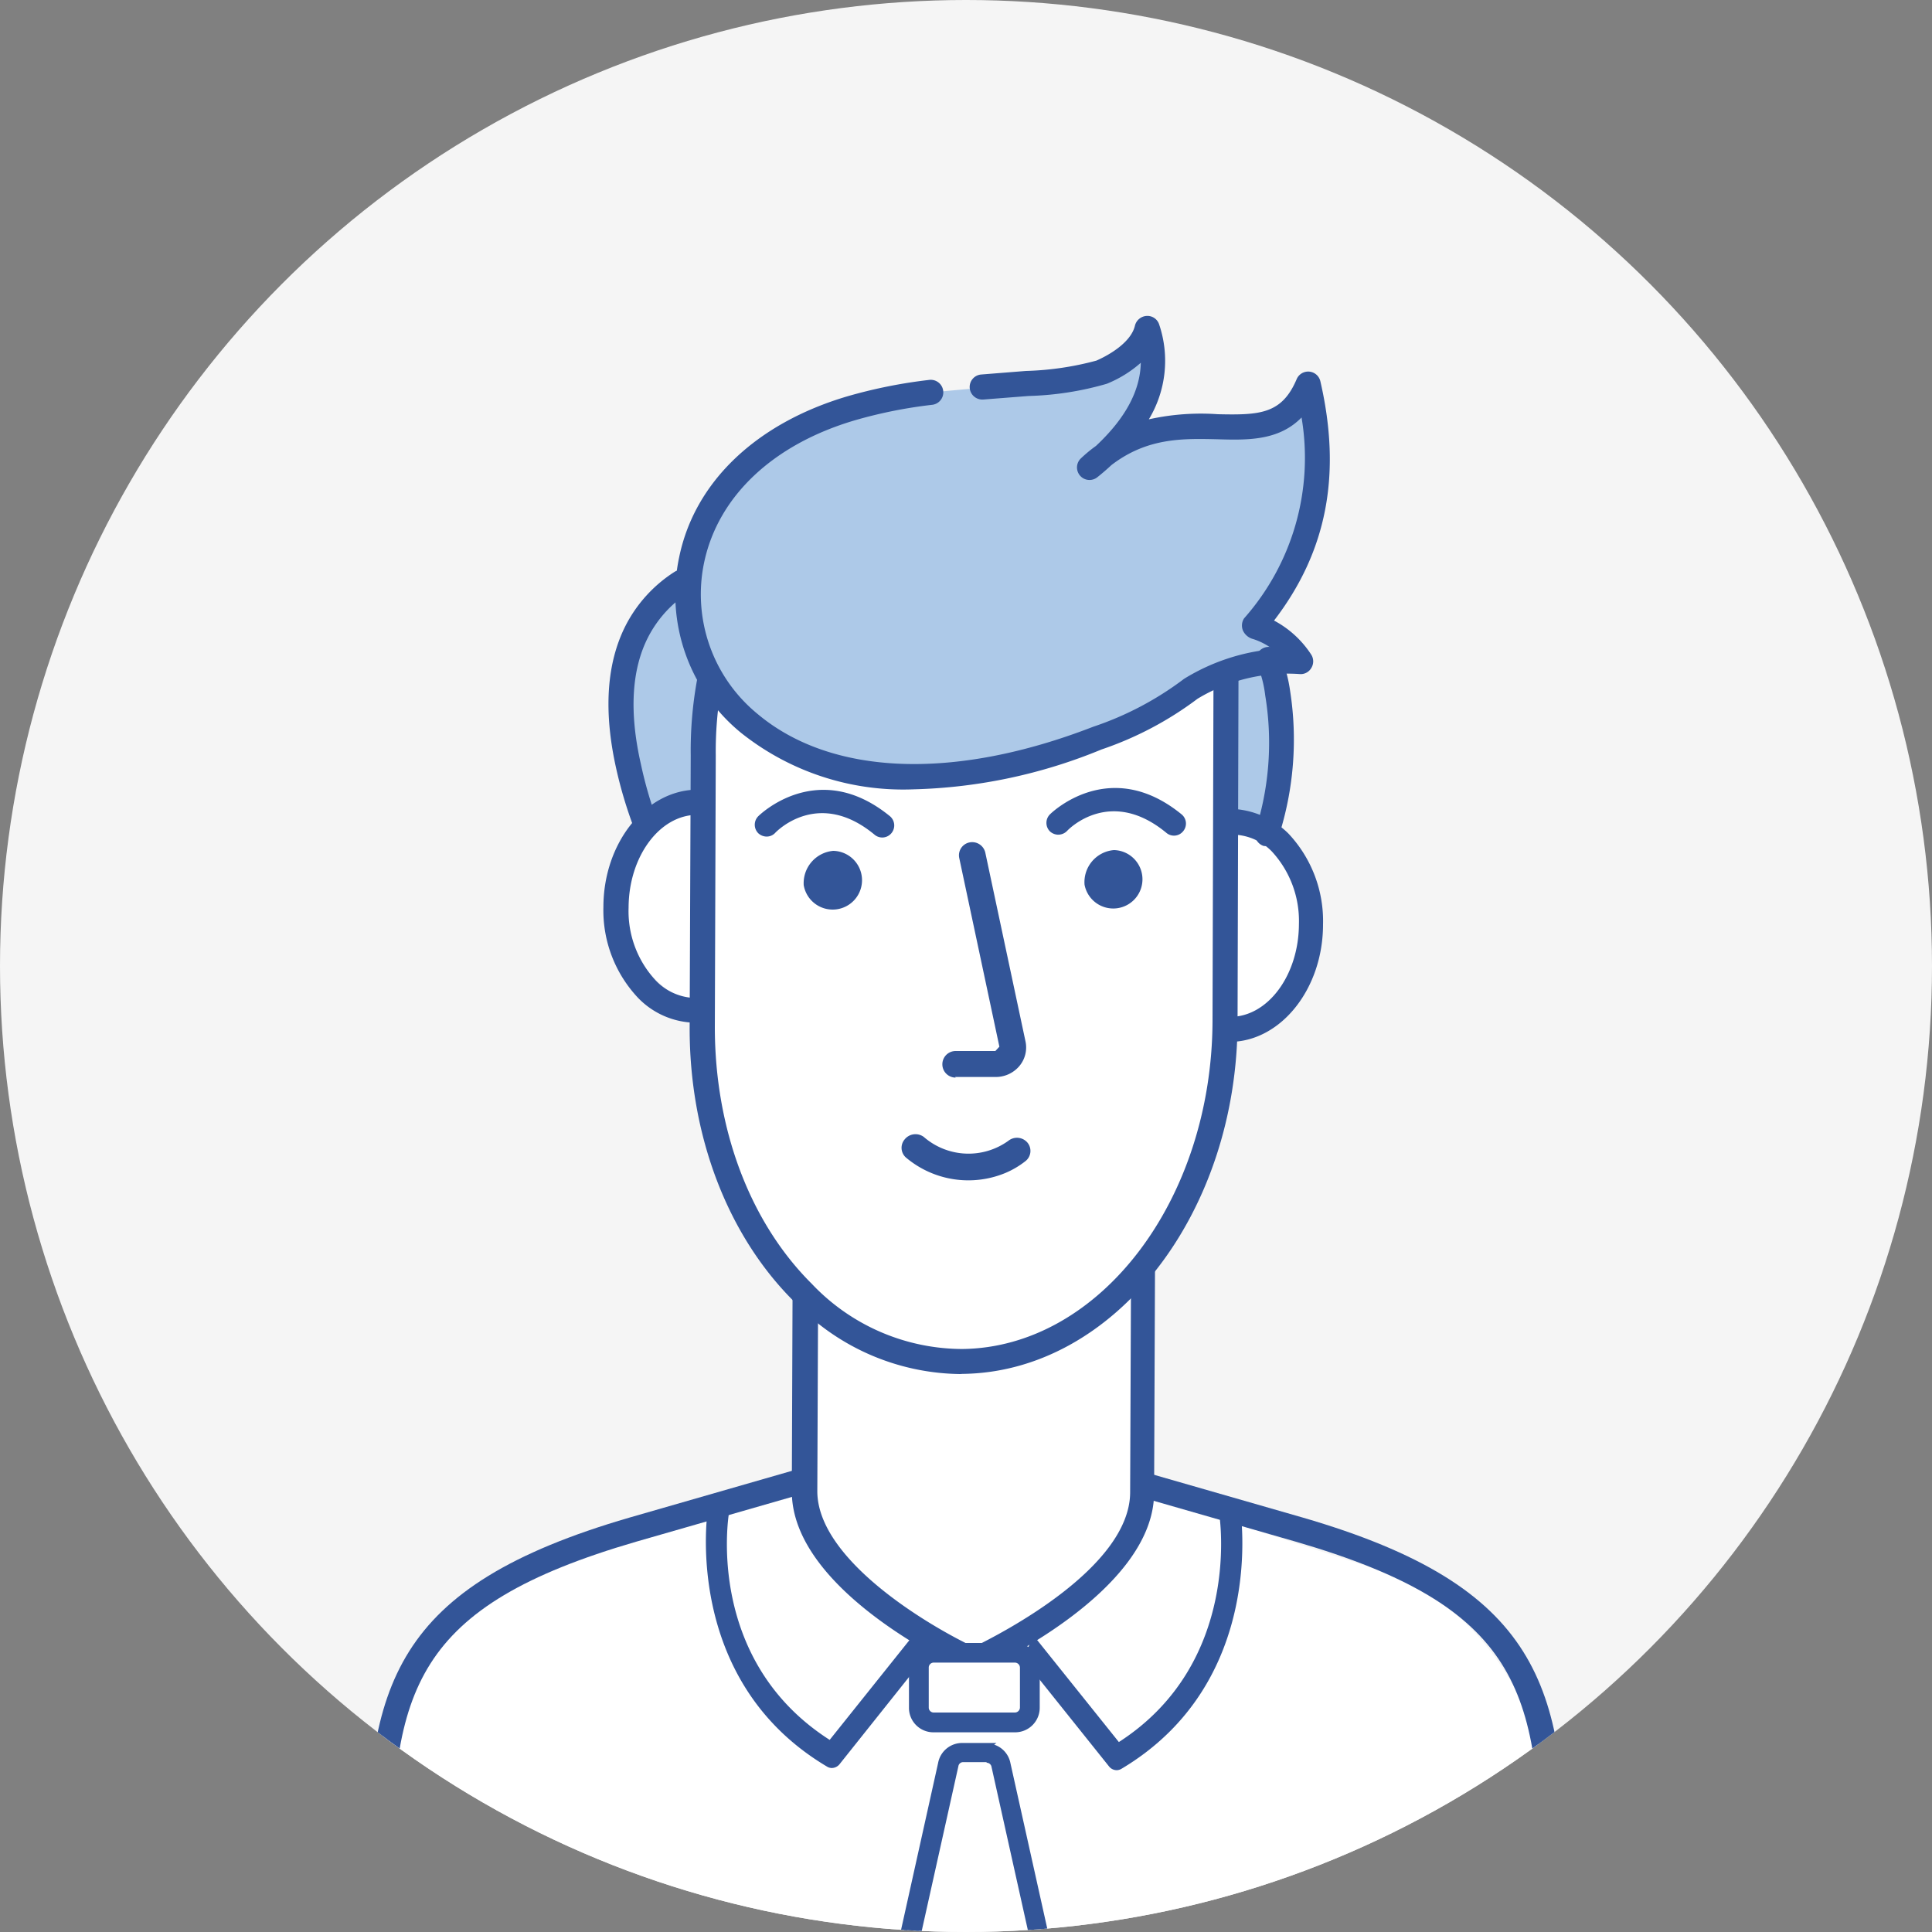 <svg id="vida_tres" data-name="vida tres" xmlns="http://www.w3.org/2000/svg" xmlns:xlink="http://www.w3.org/1999/xlink" viewBox="0 0 125 125"><rect x="0" y="0" width="125" height="125" fill="#808080" stroke="none"/><defs><style>.cls-1{fill:none;}.cls-2{fill:#f5f5f5;}.cls-3{clip-path:url(#clip-path);}.cls-4{fill:#fff;}.cls-5,.cls-6{fill:#335598;}.cls-6{stroke:#335598;stroke-miterlimit:10;stroke-width:0.4px;}.cls-7{fill:#adc9e8;}</style><clipPath id="clip-path"><circle class="cls-1" cx="62.5" cy="62.5" r="62.5"/></clipPath></defs><title>Mesa de trabajo 2 copia 2</title><circle class="cls-2" cx="62.5" cy="62.5" r="62.5"/><g class="cls-3"><path class="cls-4" d="M24.26,134.68,63,139.87l37.26-5.19v-19s-1.44-11-11.41-14.21-15-4.92-15-4.92L52,96.48l-17.46,3.91s-10.32,5-10.32,16.36Z"/><path class="cls-4" d="M45.43,51.47S39,53.3,39.89,58.63s6.36,7.16,6.36,7.16Z"/><path class="cls-4" d="M77.47,52.87s8.24.18,7.25,7.64-8,6.54-8,6.54Z"/><path class="cls-4" d="M45.83,97.55,52,96.48s2.56,8.75,9.06,9.6L55,112.57S47.84,112.91,45.83,97.55Z"/><path class="cls-5" d="M101.28,134.68H99.66V121.52c0-12.2-1.43-17.58-15.81-21.77L62.5,93.61,41.15,99.75c-14.38,4.19-15.81,9.57-15.81,21.77v13.16H23.72V121.52c0-12.49,1.67-18.87,17-23.33L62.5,91.92l21.8,6.27c15.31,4.46,17,10.84,17,23.33Z"/><path class="cls-4" d="M63,107.45s10.91-4.87,10.93-10.89L74,66.86a3.75,3.75,0,0,0-3.63-3.92l-14.57.18a3.88,3.88,0,0,0-3.66,4L52,96.48c0,6,10.93,11,10.93,11Z"/><path class="cls-5" d="M63,108.26a.75.75,0,0,1-.33-.07C62.17,108,51.2,103,51.23,96.47l.11-29.35a4.71,4.71,0,0,1,4.47-4.81l14.57-.18a4.23,4.23,0,0,1,3,1.25,4.88,4.88,0,0,1,1.41,3.48l-.12,29.71c0,6.47-10.94,11.42-11.41,11.62A.75.75,0,0,1,63,108.26Zm7.46-44.51-14.6.18A3.07,3.07,0,0,0,53,67.12l-.12,29.36c0,4.37,7,8.6,10.12,10.08,1.77-.86,10.1-5.13,10.12-10l.12-29.71a3.3,3.3,0,0,0-.93-2.32A2.65,2.65,0,0,0,70.43,63.75Z"/><path class="cls-5" d="M72.25,114.53a.64.64,0,0,1-.51-.26l-5.55-6.94.68-1.51,5.52,6.89c8-5.15,6.51-14.61,6.5-14.71l1.36-.32c0,.11,1.76,11.13-7.69,16.76A.61.61,0,0,1,72.25,114.53Z"/><path class="cls-5" d="M53.82,114.39a.59.59,0,0,1-.31-.09c-9.47-5.62-7.72-16.64-7.7-16.75l1.36.31c-.07.4-1.49,9.59,6.51,14.71l5.19-6.49,1.54.42-6.08,7.63A.66.66,0,0,1,53.82,114.39Z"/><rect class="cls-4" x="59.47" y="106.99" width="7.11" height="4.39" rx="1.38"/><path class="cls-6" d="M63.83,113.85a.52.52,0,0,1,.52.44l3.9,17.52a.42.42,0,0,1-.09.39l-4.73,6.22a.53.53,0,0,1-.39.22.54.54,0,0,1-.4-.22L58,132.16a.46.46,0,0,1-.09-.4l3.9-17.52a.51.51,0,0,1,.52-.43h1.54m0-.84H62.25a1.38,1.38,0,0,0-1.36,1.14L57,131.63a1.38,1.38,0,0,0,.26,1.1L61.94,139a1.45,1.45,0,0,0,1.1.57,1.32,1.32,0,0,0,1.09-.57l4.69-6.26a1.61,1.61,0,0,0,.26-1.1l-3.9-17.52A1.37,1.37,0,0,0,63.83,113Z"/><path class="cls-6" d="M65.66,107.37a.53.53,0,0,1,.53.53v2.58a.53.53,0,0,1-.53.52H60.41a.52.52,0,0,1-.52-.52V107.9a.52.52,0,0,1,.52-.53h5.25m0-.87H60.41a1.38,1.38,0,0,0-1.4,1.4v2.58a1.38,1.38,0,0,0,1.4,1.4h5.25a1.39,1.39,0,0,0,1.41-1.4V107.9a1.41,1.41,0,0,0-1.41-1.4Z"/><polygon class="cls-7" points="79.61 43.4 82.82 42.38 82.43 53.17 79.63 52.33 79.61 43.4"/><path class="cls-7" d="M45.52,36.39S36.91,40.81,41,53.49l4.15-2.4Z"/><path class="cls-5" d="M79.54,67.41a5.31,5.31,0,0,1-3.71-1.6,8.26,8.26,0,0,1-2.24-5.88c0-4.15,2.73-7.56,6-7.6a5.52,5.52,0,0,1,3.77,1.6,8.26,8.26,0,0,1,2.24,5.88c0,4.16-2.72,7.56-6,7.6ZM79.69,54c-2.47,0-4.46,2.72-4.48,6A6.59,6.59,0,0,0,77,64.65a3.49,3.49,0,0,0,2.6,1.14c2.44,0,4.43-2.71,4.44-6a6.63,6.63,0,0,0-1.77-4.72A3.61,3.61,0,0,0,79.69,54Z"/><path class="cls-5" d="M45,66.17a5.25,5.25,0,0,1-3.71-1.6,8.25,8.25,0,0,1-2.25-5.88c0-4.15,2.73-7.56,6.05-7.6a5.51,5.51,0,0,1,3.76,1.61,8.23,8.23,0,0,1,2.25,5.88c0,4.15-2.73,7.55-6,7.59Zm.11-13.45c-2.44,0-4.43,2.71-4.44,6a6.58,6.58,0,0,0,1.76,4.72,3.64,3.64,0,0,0,2.6,1.13c2.44,0,4.43-2.71,4.44-6a6.58,6.58,0,0,0-1.76-4.72,3.62,3.62,0,0,0-2.56-1.13Z"/><path class="cls-4" d="M52.07,31.76A24.78,24.78,0,0,0,45.5,48.89l-.07,17.57c0,12,7.53,21.74,16.84,21.63s16.95-10,17-22l.07-25.41Z"/><path class="cls-5" d="M62.11,88.9a15.06,15.06,0,0,1-10.72-4.68c-4.33-4.29-6.79-10.77-6.77-17.76l.07-17.58a25.57,25.57,0,0,1,6.8-17.69l.35-.36,28.3,9.23-.07,26c0,12.47-8,22.72-17.8,22.83Zm-9.8-56.21a24.1,24.1,0,0,0-6,16.2l-.06,17.57c0,6.57,2.26,12.62,6.28,16.61a13.45,13.45,0,0,0,9.73,4.21c8.88-.1,16.15-9.62,16.19-21.22l.07-24.82Z"/><path class="cls-5" d="M52,57.27a1.9,1.9,0,1,0,1.91-2.22A2.1,2.1,0,0,0,52,57.27Z"/><path class="cls-5" d="M65.05,75.89a5.63,5.63,0,0,0,1.29-.76.84.84,0,0,0,.13-1.21.89.89,0,0,0-1.23-.11,4.41,4.41,0,0,1-5.47-.25.9.9,0,0,0-1.24.16.84.84,0,0,0,.13,1.21A6.26,6.26,0,0,0,65.05,75.89Z"/><path class="cls-5" d="M70.17,57.24A1.89,1.89,0,1,0,72.07,55,2.08,2.08,0,0,0,70.17,57.24Z"/><path class="cls-5" d="M61.8,69.68l2.56,0A2,2,0,0,0,65.93,69a1.87,1.87,0,0,0,.42-1.62l-2.6-12.21a.87.87,0,0,0-1-.67.85.85,0,0,0-.69,1l2.6,12.22L64.4,68,61.83,68a.86.86,0,1,0,0,1.72Z"/><path class="cls-5" d="M49.51,54.12a.81.81,0,0,1-.45-.21.78.78,0,0,1,0-1.1s3.82-3.84,8.52,0a.78.78,0,0,1,.1,1.09.77.77,0,0,1-1.09.11c-3.61-3-6.3-.26-6.42-.14A.75.75,0,0,1,49.51,54.12Z"/><path class="cls-5" d="M68.39,54a.81.81,0,0,1-.46-.21.78.78,0,0,1,0-1.1s3.82-3.84,8.52,0a.77.77,0,0,1,.1,1.09.76.76,0,0,1-1.08.11c-3.62-3-6.31-.26-6.42-.14A.8.8,0,0,1,68.39,54Z"/><path class="cls-7" d="M60.21,25.39a32,32,0,0,0-5.16,1c-19.14,5.64-11.34,32,16,21.36a21.66,21.66,0,0,0,6.09-3.22,11.86,11.86,0,0,1,7.08-1.71,5.4,5.4,0,0,0-2.85-2.24l-.22,0C85,35.9,86,30.89,84.64,24.9c-2.44,5.72-8.42-.19-14.17,5.4,2.62-2.13,5-5.18,3.76-9a4.79,4.79,0,0,1-3,2.83,22.67,22.67,0,0,1-5.29.77l-2.46.19Z"/><path class="cls-5" d="M59.1,51.07a16.83,16.83,0,0,1-11.16-3.66,11.57,11.57,0,0,1-4-11.35c1-4.89,5-8.68,10.89-10.42a32.55,32.55,0,0,1,5.29-1.06.81.81,0,0,1,.2,1.61,30.42,30.42,0,0,0-5,1c-5.3,1.56-8.85,4.91-9.76,9.19A10,10,0,0,0,49,46.18c4.75,4,12.68,4.35,21.73.84a20.53,20.53,0,0,0,5.88-3.1A13.26,13.26,0,0,1,82.34,42a4.27,4.27,0,0,0-1.25-.65,1,1,0,0,1-.67-.55.85.85,0,0,1,.07-.79,15.67,15.67,0,0,0,3.72-13c-1.47,1.51-3.49,1.47-5.45,1.41-2.23-.05-4.53-.11-6.85,1.67-.29.27-.6.54-.93.8a.81.81,0,0,1-1.07-1.21,9,9,0,0,1,1-.83c1.9-1.78,2.86-3.56,2.9-5.38a7.63,7.63,0,0,1-2.2,1.36,20,20,0,0,1-5.06.79l-2.94.23a.82.82,0,0,1-.87-.75.81.81,0,0,1,.75-.87L66.38,24a19.45,19.45,0,0,0,4.56-.67c1-.44,2.26-1.26,2.49-2.26a.83.83,0,0,1,.76-.63A.8.8,0,0,1,75,21a7.33,7.33,0,0,1-.67,6.13,15.58,15.58,0,0,1,4.47-.33c2.69.06,4.13,0,5.09-2.26a.81.81,0,0,1,1.54.14c1.38,6,.43,11-3,15.47a6.5,6.5,0,0,1,2.41,2.21.81.81,0,0,1,0,.86.79.79,0,0,1-.77.39,11.24,11.24,0,0,0-6.59,1.6,22.12,22.12,0,0,1-6.21,3.28A34.06,34.06,0,0,1,59.1,51.07Z"/><path class="cls-5" d="M41.74,54a.81.81,0,0,1-.76-.53,28.38,28.38,0,0,1-1.1-3.69c-.85-3.76-.64-6.89.61-9.33A9,9,0,0,1,43.64,37a.81.81,0,0,1,.88,1.36,7.53,7.53,0,0,0-2.59,2.87c-1.07,2.09-1.23,4.86-.46,8.23a26.82,26.82,0,0,0,1,3.49A.81.81,0,0,1,42,54,.69.69,0,0,1,41.74,54Z"/><path class="cls-5" d="M82,54.73a.73.73,0,0,1-.25,0,.81.81,0,0,1-.52-1A18.73,18.73,0,0,0,81.86,45a7.46,7.46,0,0,0-.52-2,.8.8,0,0,1,.4-1.07.81.81,0,0,1,1.08.4,9.54,9.54,0,0,1,.65,2.37,20.47,20.47,0,0,1-.74,9.42A.81.81,0,0,1,82,54.73Z"/></g></svg>
